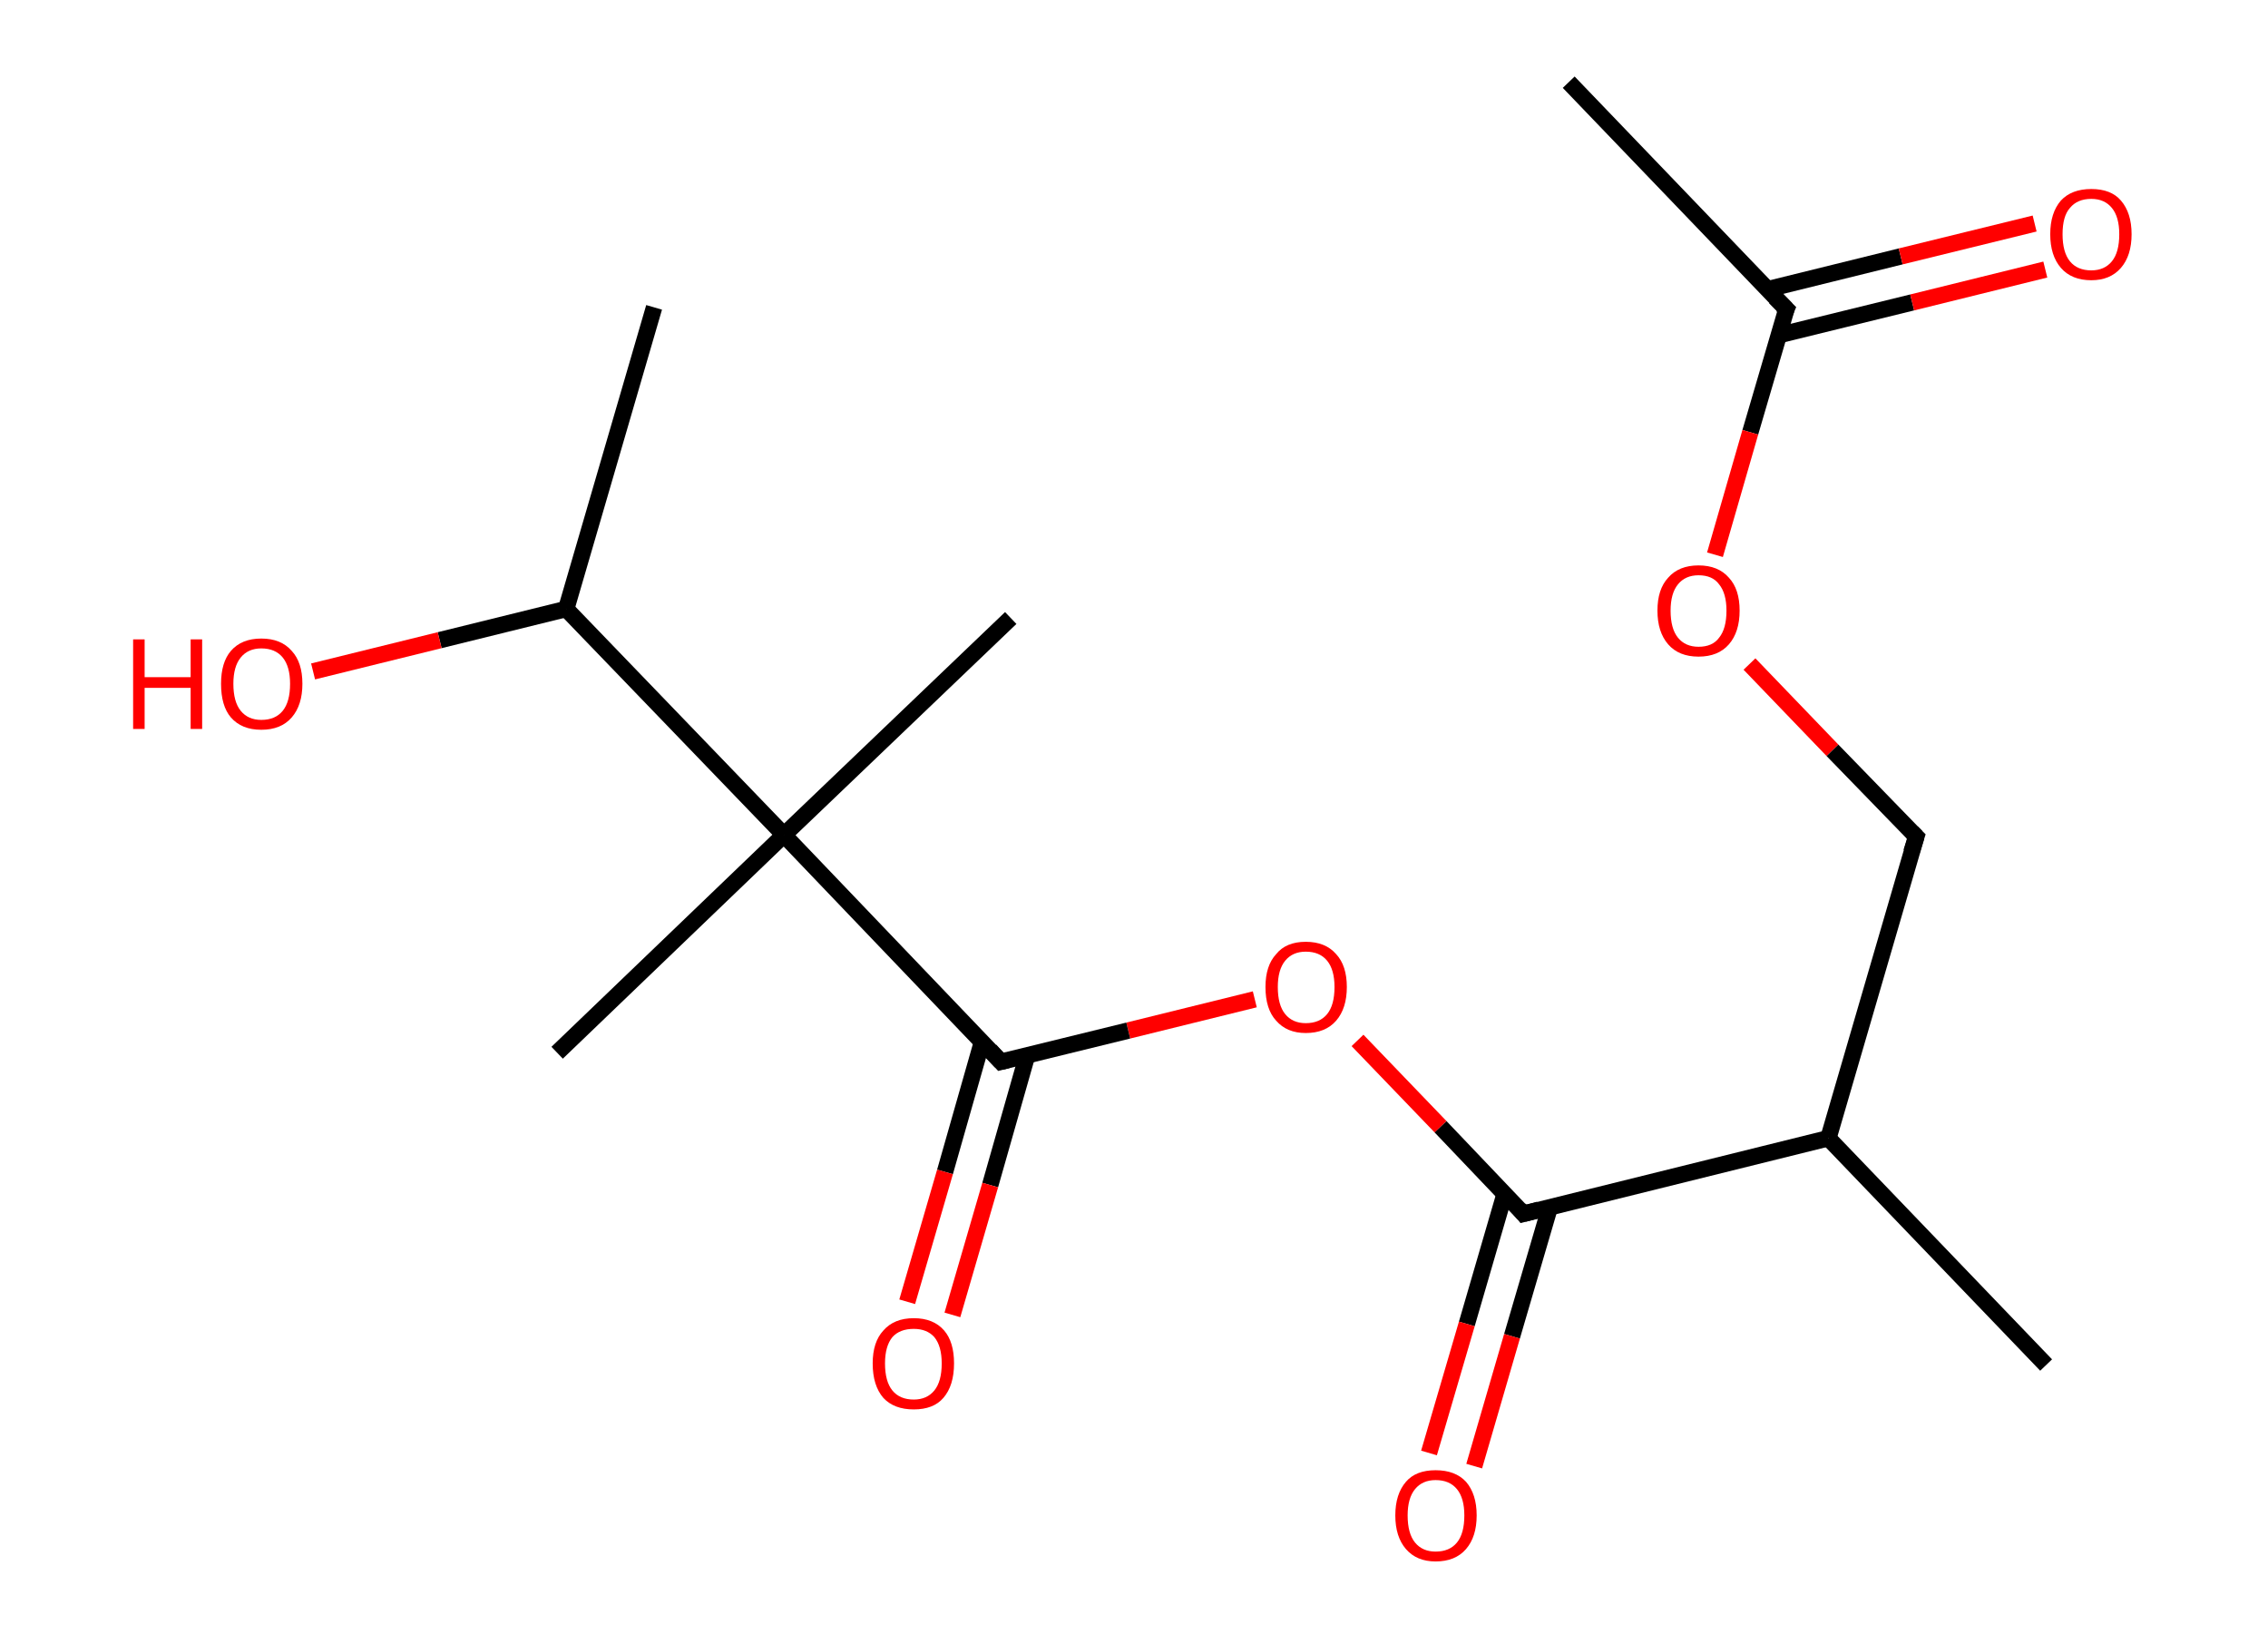 <?xml version='1.0' encoding='ASCII' standalone='yes'?>
<svg xmlns="http://www.w3.org/2000/svg" xmlns:rdkit="http://www.rdkit.org/xml" xmlns:xlink="http://www.w3.org/1999/xlink" version="1.1" baseProfile="full" xml:space="preserve" width="276px" height="200px" viewBox="0 0 276 200">
<!-- END OF HEADER -->
<rect style="opacity:1.0;fill:#FFFFFF;stroke:none" width="276.0" height="200.0" x="0.0" y="0.0"> </rect>
<path class="bond-0 atom-0 atom-1" d="M 190.9,10.0 L 217.4,37.6" style="fill:none;fill-rule:evenodd;stroke:#000000;stroke-width:2.0px;stroke-linecap:butt;stroke-linejoin:miter;stroke-opacity:1"/>
<path class="bond-1 atom-1 atom-2" d="M 216.4,40.8 L 232.7,36.8" style="fill:none;fill-rule:evenodd;stroke:#000000;stroke-width:2.0px;stroke-linecap:butt;stroke-linejoin:miter;stroke-opacity:1"/>
<path class="bond-1 atom-1 atom-2" d="M 232.7,36.8 L 248.9,32.8" style="fill:none;fill-rule:evenodd;stroke:#FF0000;stroke-width:2.0px;stroke-linecap:butt;stroke-linejoin:miter;stroke-opacity:1"/>
<path class="bond-1 atom-1 atom-2" d="M 215.1,35.2 L 231.3,31.2" style="fill:none;fill-rule:evenodd;stroke:#000000;stroke-width:2.0px;stroke-linecap:butt;stroke-linejoin:miter;stroke-opacity:1"/>
<path class="bond-1 atom-1 atom-2" d="M 231.3,31.2 L 247.6,27.2" style="fill:none;fill-rule:evenodd;stroke:#FF0000;stroke-width:2.0px;stroke-linecap:butt;stroke-linejoin:miter;stroke-opacity:1"/>
<path class="bond-2 atom-1 atom-3" d="M 217.4,37.6 L 213.0,52.6" style="fill:none;fill-rule:evenodd;stroke:#000000;stroke-width:2.0px;stroke-linecap:butt;stroke-linejoin:miter;stroke-opacity:1"/>
<path class="bond-2 atom-1 atom-3" d="M 213.0,52.6 L 208.7,67.5" style="fill:none;fill-rule:evenodd;stroke:#FF0000;stroke-width:2.0px;stroke-linecap:butt;stroke-linejoin:miter;stroke-opacity:1"/>
<path class="bond-3 atom-3 atom-4" d="M 212.9,80.8 L 223.0,91.3" style="fill:none;fill-rule:evenodd;stroke:#FF0000;stroke-width:2.0px;stroke-linecap:butt;stroke-linejoin:miter;stroke-opacity:1"/>
<path class="bond-3 atom-3 atom-4" d="M 223.0,91.3 L 233.2,101.8" style="fill:none;fill-rule:evenodd;stroke:#000000;stroke-width:2.0px;stroke-linecap:butt;stroke-linejoin:miter;stroke-opacity:1"/>
<path class="bond-4 atom-4 atom-5" d="M 233.2,101.8 L 222.5,138.5" style="fill:none;fill-rule:evenodd;stroke:#000000;stroke-width:2.0px;stroke-linecap:butt;stroke-linejoin:miter;stroke-opacity:1"/>
<path class="bond-5 atom-5 atom-6" d="M 222.5,138.5 L 249.0,166.1" style="fill:none;fill-rule:evenodd;stroke:#000000;stroke-width:2.0px;stroke-linecap:butt;stroke-linejoin:miter;stroke-opacity:1"/>
<path class="bond-6 atom-5 atom-7" d="M 222.5,138.5 L 185.4,147.7" style="fill:none;fill-rule:evenodd;stroke:#000000;stroke-width:2.0px;stroke-linecap:butt;stroke-linejoin:miter;stroke-opacity:1"/>
<path class="bond-7 atom-7 atom-8" d="M 183.1,145.3 L 178.5,161.1" style="fill:none;fill-rule:evenodd;stroke:#000000;stroke-width:2.0px;stroke-linecap:butt;stroke-linejoin:miter;stroke-opacity:1"/>
<path class="bond-7 atom-7 atom-8" d="M 178.5,161.1 L 173.9,176.8" style="fill:none;fill-rule:evenodd;stroke:#FF0000;stroke-width:2.0px;stroke-linecap:butt;stroke-linejoin:miter;stroke-opacity:1"/>
<path class="bond-7 atom-7 atom-8" d="M 188.6,146.9 L 184.0,162.6" style="fill:none;fill-rule:evenodd;stroke:#000000;stroke-width:2.0px;stroke-linecap:butt;stroke-linejoin:miter;stroke-opacity:1"/>
<path class="bond-7 atom-7 atom-8" d="M 184.0,162.6 L 179.4,178.4" style="fill:none;fill-rule:evenodd;stroke:#FF0000;stroke-width:2.0px;stroke-linecap:butt;stroke-linejoin:miter;stroke-opacity:1"/>
<path class="bond-8 atom-7 atom-9" d="M 185.4,147.7 L 175.3,137.1" style="fill:none;fill-rule:evenodd;stroke:#000000;stroke-width:2.0px;stroke-linecap:butt;stroke-linejoin:miter;stroke-opacity:1"/>
<path class="bond-8 atom-7 atom-9" d="M 175.3,137.1 L 165.2,126.6" style="fill:none;fill-rule:evenodd;stroke:#FF0000;stroke-width:2.0px;stroke-linecap:butt;stroke-linejoin:miter;stroke-opacity:1"/>
<path class="bond-9 atom-9 atom-10" d="M 152.7,121.6 L 137.3,125.4" style="fill:none;fill-rule:evenodd;stroke:#FF0000;stroke-width:2.0px;stroke-linecap:butt;stroke-linejoin:miter;stroke-opacity:1"/>
<path class="bond-9 atom-9 atom-10" d="M 137.3,125.4 L 121.8,129.2" style="fill:none;fill-rule:evenodd;stroke:#000000;stroke-width:2.0px;stroke-linecap:butt;stroke-linejoin:miter;stroke-opacity:1"/>
<path class="bond-10 atom-10 atom-11" d="M 119.5,126.8 L 115.0,142.6" style="fill:none;fill-rule:evenodd;stroke:#000000;stroke-width:2.0px;stroke-linecap:butt;stroke-linejoin:miter;stroke-opacity:1"/>
<path class="bond-10 atom-10 atom-11" d="M 115.0,142.6 L 110.4,158.4" style="fill:none;fill-rule:evenodd;stroke:#FF0000;stroke-width:2.0px;stroke-linecap:butt;stroke-linejoin:miter;stroke-opacity:1"/>
<path class="bond-10 atom-10 atom-11" d="M 125.0,128.4 L 120.5,144.2" style="fill:none;fill-rule:evenodd;stroke:#000000;stroke-width:2.0px;stroke-linecap:butt;stroke-linejoin:miter;stroke-opacity:1"/>
<path class="bond-10 atom-10 atom-11" d="M 120.5,144.2 L 115.9,160.0" style="fill:none;fill-rule:evenodd;stroke:#FF0000;stroke-width:2.0px;stroke-linecap:butt;stroke-linejoin:miter;stroke-opacity:1"/>
<path class="bond-11 atom-10 atom-12" d="M 121.8,129.2 L 95.4,101.6" style="fill:none;fill-rule:evenodd;stroke:#000000;stroke-width:2.0px;stroke-linecap:butt;stroke-linejoin:miter;stroke-opacity:1"/>
<path class="bond-12 atom-12 atom-13" d="M 95.4,101.6 L 67.8,128.1" style="fill:none;fill-rule:evenodd;stroke:#000000;stroke-width:2.0px;stroke-linecap:butt;stroke-linejoin:miter;stroke-opacity:1"/>
<path class="bond-13 atom-12 atom-14" d="M 95.4,101.6 L 123.0,75.2" style="fill:none;fill-rule:evenodd;stroke:#000000;stroke-width:2.0px;stroke-linecap:butt;stroke-linejoin:miter;stroke-opacity:1"/>
<path class="bond-14 atom-12 atom-15" d="M 95.4,101.6 L 68.9,74.1" style="fill:none;fill-rule:evenodd;stroke:#000000;stroke-width:2.0px;stroke-linecap:butt;stroke-linejoin:miter;stroke-opacity:1"/>
<path class="bond-15 atom-15 atom-16" d="M 68.9,74.1 L 79.6,37.4" style="fill:none;fill-rule:evenodd;stroke:#000000;stroke-width:2.0px;stroke-linecap:butt;stroke-linejoin:miter;stroke-opacity:1"/>
<path class="bond-16 atom-15 atom-17" d="M 68.9,74.1 L 53.5,77.9" style="fill:none;fill-rule:evenodd;stroke:#000000;stroke-width:2.0px;stroke-linecap:butt;stroke-linejoin:miter;stroke-opacity:1"/>
<path class="bond-16 atom-15 atom-17" d="M 53.5,77.9 L 38.1,81.7" style="fill:none;fill-rule:evenodd;stroke:#FF0000;stroke-width:2.0px;stroke-linecap:butt;stroke-linejoin:miter;stroke-opacity:1"/>
<path d="M 216.0,36.2 L 217.4,37.6 L 217.1,38.3" style="fill:none;stroke:#000000;stroke-width:2.0px;stroke-linecap:butt;stroke-linejoin:miter;stroke-opacity:1;"/>
<path d="M 232.7,101.3 L 233.2,101.8 L 232.6,103.7" style="fill:none;stroke:#000000;stroke-width:2.0px;stroke-linecap:butt;stroke-linejoin:miter;stroke-opacity:1;"/>
<path d="M 187.3,147.2 L 185.4,147.7 L 184.9,147.1" style="fill:none;stroke:#000000;stroke-width:2.0px;stroke-linecap:butt;stroke-linejoin:miter;stroke-opacity:1;"/>
<path d="M 122.6,129.0 L 121.8,129.2 L 120.5,127.8" style="fill:none;stroke:#000000;stroke-width:2.0px;stroke-linecap:butt;stroke-linejoin:miter;stroke-opacity:1;"/>
<path class="atom-2" d="M 249.5 28.5 Q 249.5 25.9, 250.8 24.4 Q 252.1 23.0, 254.5 23.0 Q 256.9 23.0, 258.1 24.4 Q 259.4 25.9, 259.4 28.5 Q 259.4 31.1, 258.1 32.6 Q 256.8 34.1, 254.5 34.1 Q 252.1 34.1, 250.8 32.6 Q 249.5 31.1, 249.5 28.5 M 254.5 32.9 Q 256.1 32.9, 257.0 31.8 Q 257.9 30.7, 257.9 28.5 Q 257.9 26.4, 257.0 25.3 Q 256.1 24.2, 254.5 24.2 Q 252.8 24.2, 251.9 25.3 Q 251.0 26.3, 251.0 28.5 Q 251.0 30.7, 251.9 31.8 Q 252.8 32.9, 254.5 32.9 " fill="#FF0000"/>
<path class="atom-3" d="M 201.7 74.3 Q 201.7 71.7, 203.0 70.3 Q 204.3 68.8, 206.7 68.8 Q 209.1 68.8, 210.4 70.3 Q 211.7 71.7, 211.7 74.3 Q 211.7 76.9, 210.4 78.4 Q 209.1 79.9, 206.7 79.9 Q 204.3 79.9, 203.0 78.4 Q 201.7 76.9, 201.7 74.3 M 206.7 78.7 Q 208.4 78.7, 209.2 77.6 Q 210.1 76.5, 210.1 74.3 Q 210.1 72.2, 209.2 71.1 Q 208.4 70.0, 206.7 70.0 Q 205.1 70.0, 204.2 71.1 Q 203.3 72.2, 203.3 74.3 Q 203.3 76.5, 204.2 77.6 Q 205.1 78.7, 206.7 78.7 " fill="#FF0000"/>
<path class="atom-8" d="M 169.8 184.4 Q 169.8 181.8, 171.1 180.3 Q 172.3 178.9, 174.7 178.9 Q 177.1 178.9, 178.4 180.3 Q 179.7 181.8, 179.7 184.4 Q 179.7 187.0, 178.4 188.5 Q 177.1 190.0, 174.7 190.0 Q 172.4 190.0, 171.1 188.5 Q 169.8 187.0, 169.8 184.4 M 174.7 188.8 Q 176.4 188.8, 177.3 187.7 Q 178.2 186.6, 178.2 184.4 Q 178.2 182.3, 177.3 181.2 Q 176.4 180.1, 174.7 180.1 Q 173.1 180.1, 172.2 181.2 Q 171.3 182.3, 171.3 184.4 Q 171.3 186.6, 172.2 187.7 Q 173.1 188.8, 174.7 188.8 " fill="#FF0000"/>
<path class="atom-9" d="M 154.0 120.1 Q 154.0 117.5, 155.3 116.1 Q 156.5 114.6, 158.9 114.6 Q 161.3 114.6, 162.6 116.1 Q 163.9 117.5, 163.9 120.1 Q 163.9 122.7, 162.6 124.2 Q 161.3 125.7, 158.9 125.7 Q 156.6 125.7, 155.3 124.2 Q 154.0 122.8, 154.0 120.1 M 158.9 124.5 Q 160.6 124.5, 161.5 123.4 Q 162.4 122.3, 162.4 120.1 Q 162.4 118.0, 161.5 116.9 Q 160.6 115.8, 158.9 115.8 Q 157.3 115.8, 156.4 116.9 Q 155.5 118.0, 155.5 120.1 Q 155.5 122.3, 156.4 123.4 Q 157.3 124.5, 158.9 124.5 " fill="#FF0000"/>
<path class="atom-11" d="M 106.2 165.9 Q 106.2 163.3, 107.5 161.9 Q 108.8 160.4, 111.2 160.4 Q 113.6 160.4, 114.9 161.9 Q 116.1 163.3, 116.1 165.9 Q 116.1 168.6, 114.8 170.1 Q 113.6 171.5, 111.2 171.5 Q 108.8 171.5, 107.5 170.1 Q 106.2 168.6, 106.2 165.9 M 111.2 170.3 Q 112.8 170.3, 113.7 169.2 Q 114.6 168.1, 114.6 165.9 Q 114.6 163.8, 113.7 162.7 Q 112.8 161.7, 111.2 161.7 Q 109.5 161.7, 108.6 162.7 Q 107.7 163.8, 107.7 165.9 Q 107.7 168.1, 108.6 169.2 Q 109.5 170.3, 111.2 170.3 " fill="#FF0000"/>
<path class="atom-17" d="M 16.2 77.8 L 17.6 77.8 L 17.6 82.4 L 23.2 82.4 L 23.2 77.8 L 24.6 77.8 L 24.6 88.7 L 23.2 88.7 L 23.2 83.7 L 17.6 83.7 L 17.6 88.7 L 16.2 88.7 L 16.2 77.8 " fill="#FF0000"/>
<path class="atom-17" d="M 26.9 83.2 Q 26.9 80.6, 28.1 79.2 Q 29.4 77.7, 31.8 77.7 Q 34.2 77.7, 35.5 79.2 Q 36.8 80.6, 36.8 83.2 Q 36.8 85.8, 35.5 87.3 Q 34.2 88.8, 31.8 88.8 Q 29.4 88.8, 28.1 87.3 Q 26.9 85.9, 26.9 83.2 M 31.8 87.6 Q 33.5 87.6, 34.4 86.5 Q 35.3 85.4, 35.3 83.2 Q 35.3 81.1, 34.4 80.0 Q 33.5 78.9, 31.8 78.9 Q 30.2 78.9, 29.3 80.0 Q 28.4 81.1, 28.4 83.2 Q 28.4 85.4, 29.3 86.5 Q 30.2 87.6, 31.8 87.6 " fill="#FF0000"/>
</svg>
